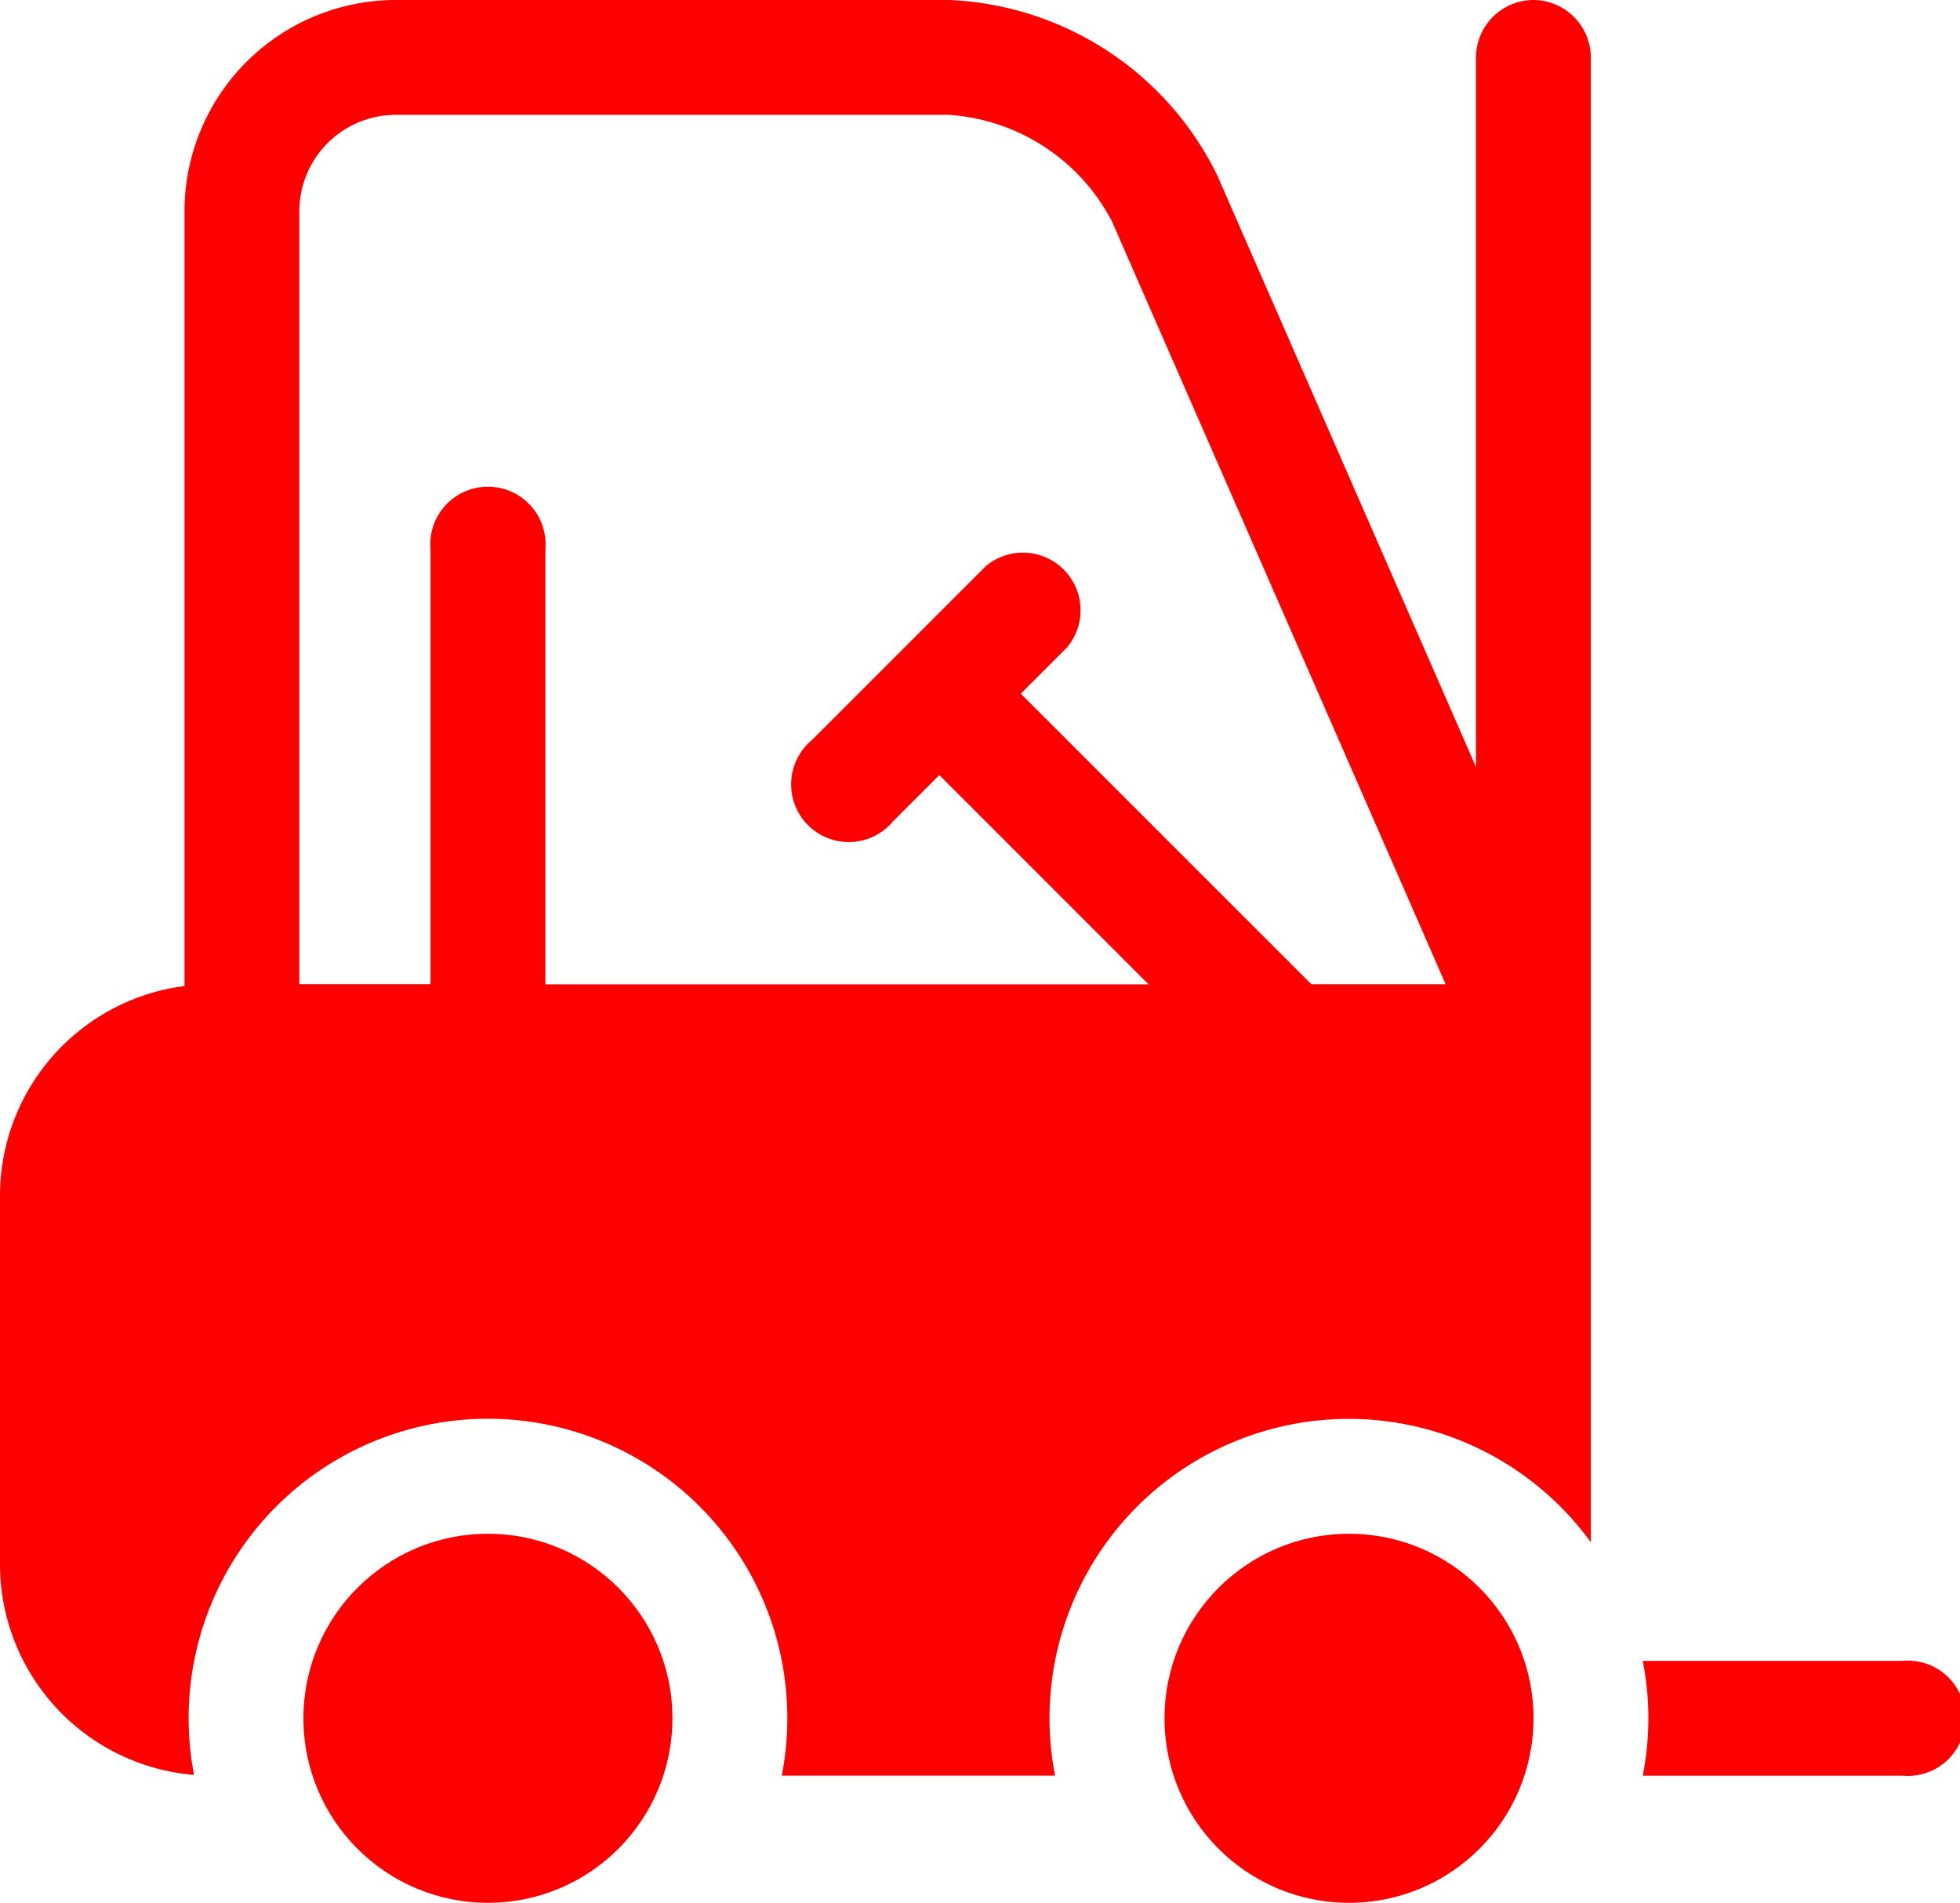 <svg xmlns="http://www.w3.org/2000/svg" width="33.995" height="32.999" viewBox="0 0 33.995 32.999">
  <g id="_001-forklift" data-name="001-forklift" transform="translate(0 -7.5)">
    <path id="Trazado_1012" data-name="Trazado 1012" d="M433.645,441.3h-4.506a5.167,5.167,0,0,1,0,1.992h4.506a1,1,0,1,0,0-1.992Z" transform="translate(-400.646 -404.997)" fill="red"/>
    <circle id="Elipse_33" data-name="Elipse 33" cx="3.2" cy="3.2" r="3.2" transform="translate(5.263 34.099)" fill="red"/>
    <path id="Trazado_1013" data-name="Trazado 1013" d="M26.6,7.5a1,1,0,0,0-1,1V20.8L21.112,10.54A5.43,5.43,0,0,0,16.464,7.5h-9.6A3.667,3.667,0,0,0,3.2,11.163V24.6A3.668,3.668,0,0,0,0,28.231v6.4a3.667,3.667,0,0,0,3.366,3.65,5.192,5.192,0,1,1,10.193.013H18.3a5.19,5.19,0,0,1,9.292-4.048V8.5A1,1,0,0,0,26.6,7.5ZM22.744,24.568,17.705,19.53l.8-.8A1,1,0,0,0,17.1,17.317l-1.508,1.508h0l-1.508,1.508a1,1,0,1,0,1.408,1.408l.8-.8,3.63,3.63H9.459V17.03a1,1,0,1,0-1.992,0v7.538H5.192V11.163A1.673,1.673,0,0,1,6.863,9.492h9.6a3.448,3.448,0,0,1,2.823,1.847l5.788,13.23H22.744Z" fill="red"/>
    <circle id="Elipse_34" data-name="Elipse 34" cx="3.2" cy="3.2" r="3.2" transform="translate(20.198 34.099)" fill="red"/>
  </g>
</svg>

